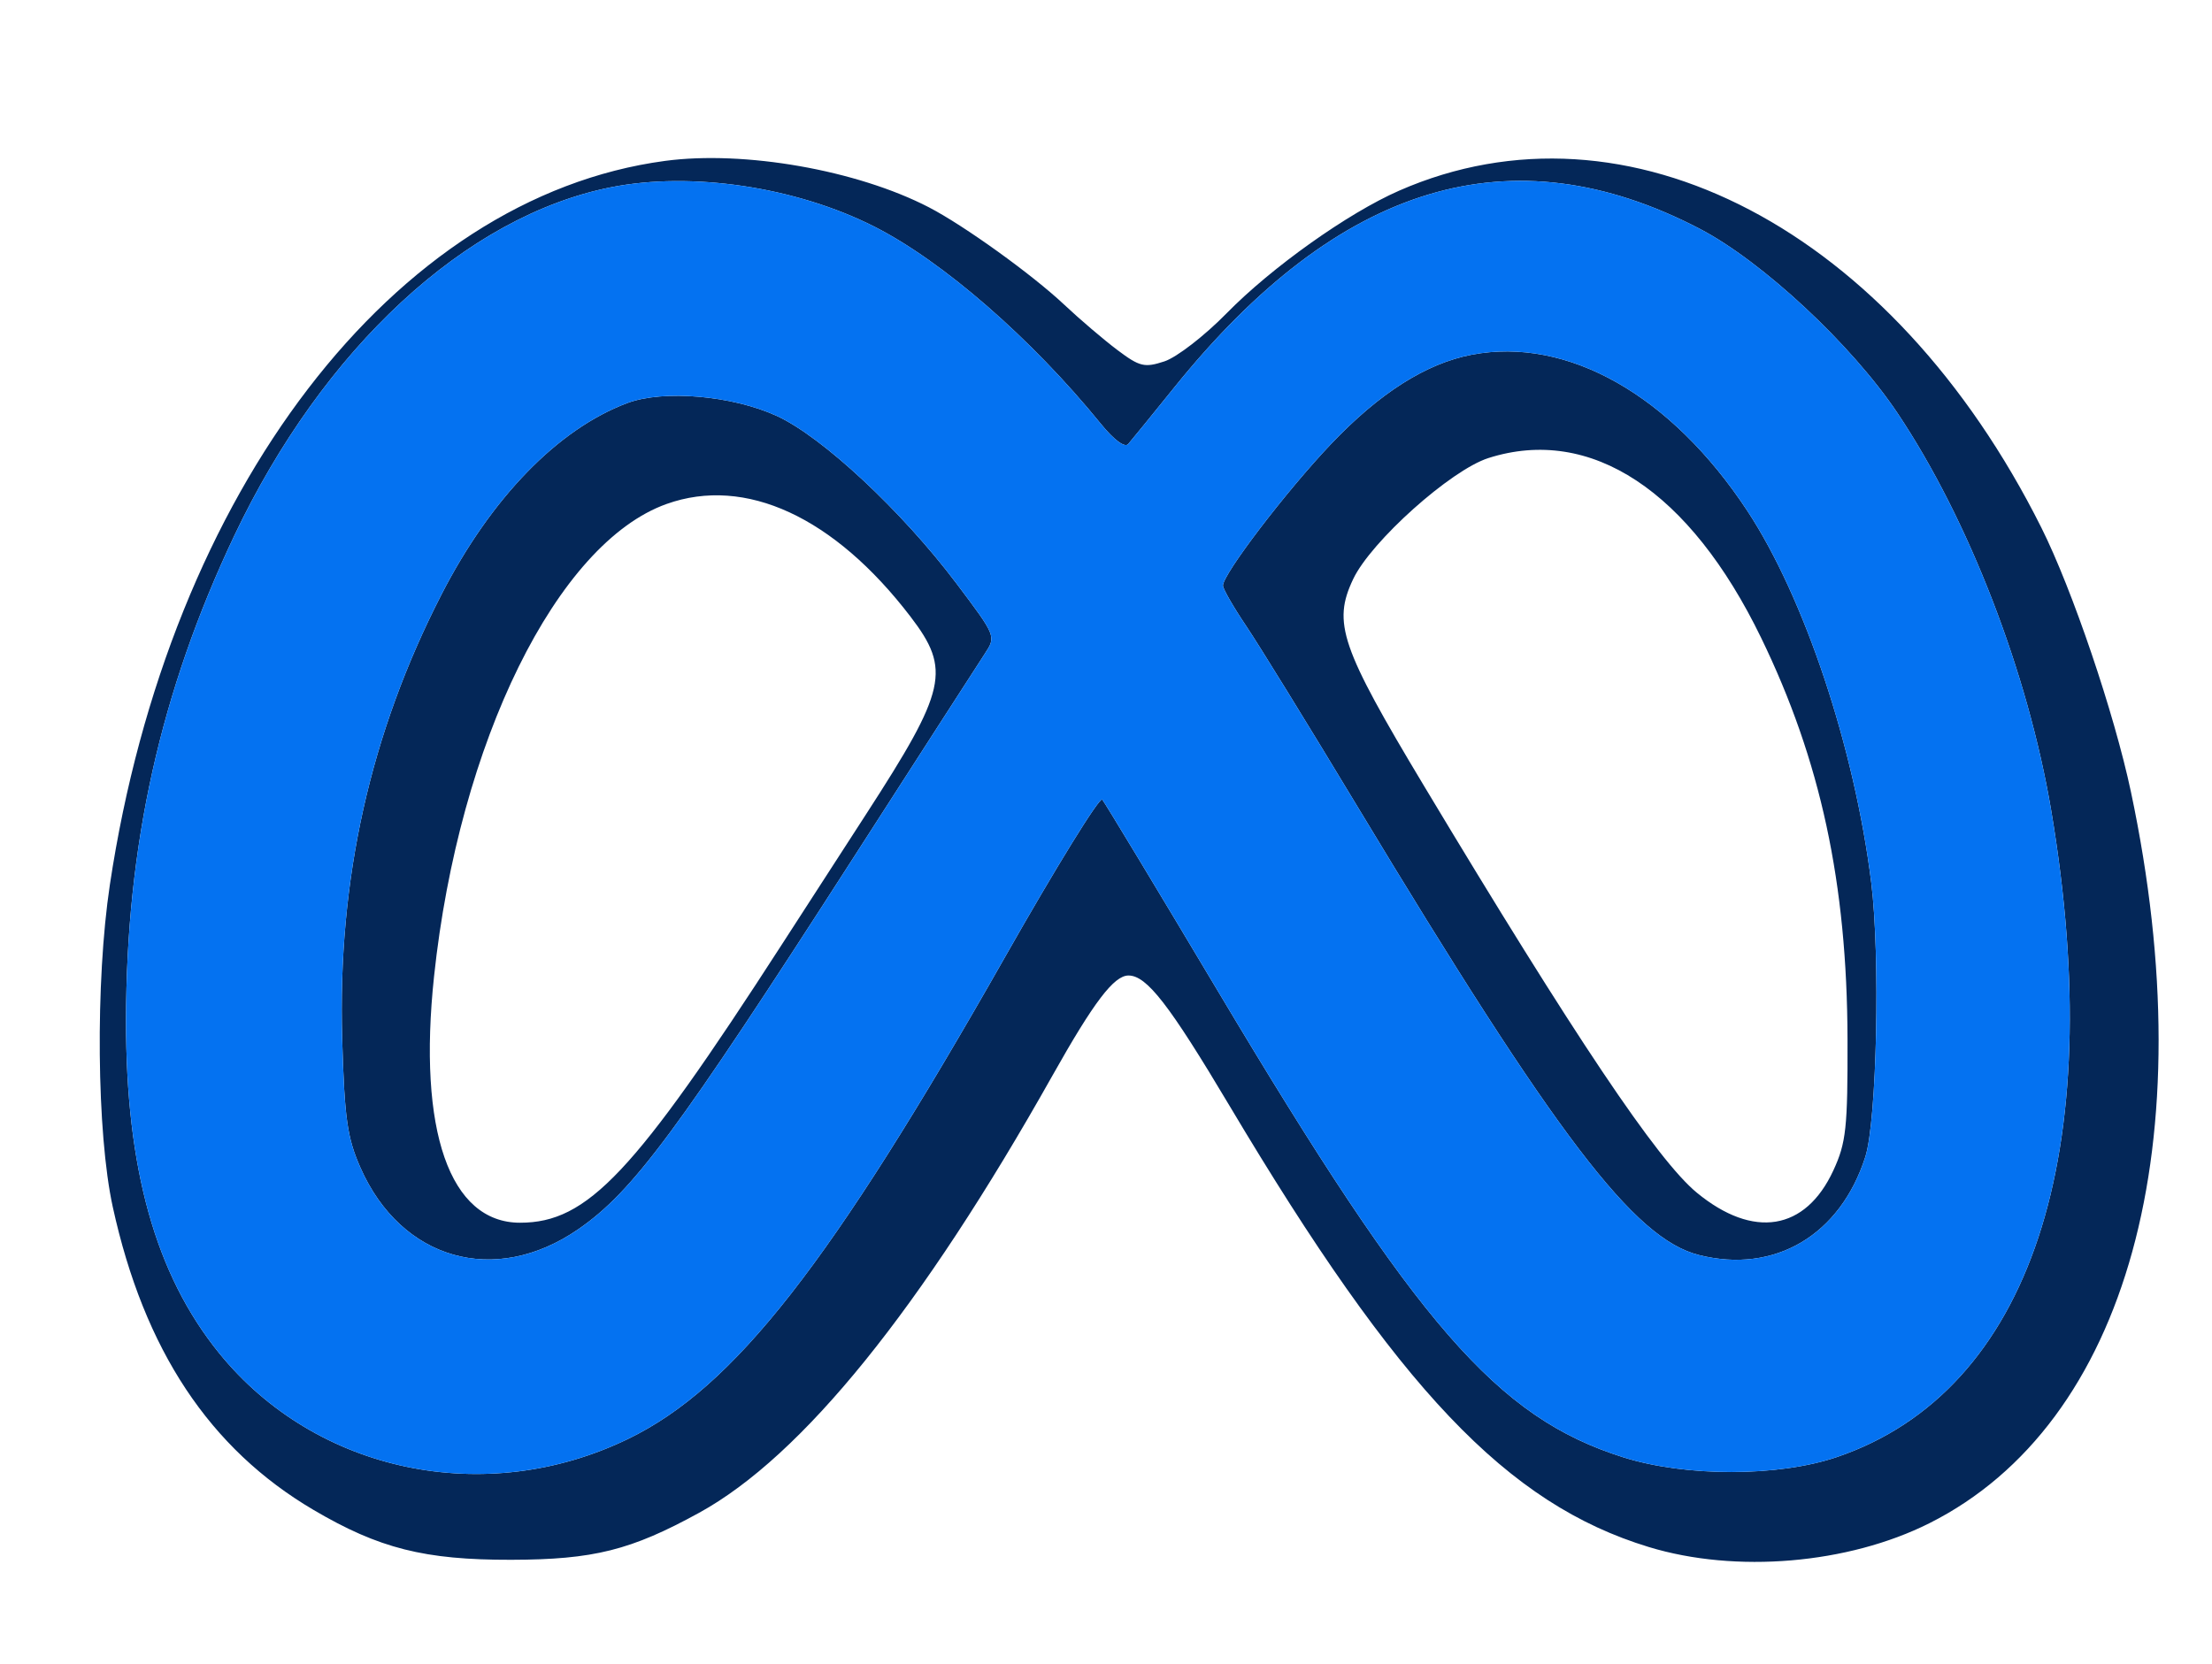 <svg xmlns="http://www.w3.org/2000/svg" width="331" height="249" viewBox="0 0 331 249" version="1.1"><path d="M 99.500 24.083 C 58.991 29.517, 25.314 73.444, 16.439 132.427 C 14.255 146.938, 14.460 169.615, 16.875 180.638 C 21.564 202.043, 31.361 216.829, 46.924 225.988 C 56.728 231.757, 63.533 233.474, 76.500 233.448 C 88.811 233.423, 94.408 232.022, 104.628 226.406 C 120.045 217.934, 137.878 195.863, 157.474 161 C 163.669 149.978, 166.690 146, 168.864 146 C 171.596 146, 174.956 150.333, 183.987 165.500 C 209.270 207.965, 225.523 225.072, 246.720 231.535 C 259.742 235.505, 276.546 234.080, 288.708 227.975 C 318.360 213.090, 329.977 170.918, 318.866 118.500 C 316.371 106.731, 310.086 88.197, 305.450 78.939 C 283.132 34.366, 243.489 13.574, 209.356 28.541 C 201.698 31.898, 190.276 40.021, 183.539 46.898 C 180.261 50.246, 176.081 53.478, 174.252 54.082 C 171.266 55.067, 170.544 54.894, 167.212 52.391 C 165.171 50.857, 161.584 47.798, 159.242 45.594 C 154.437 41.073, 144.259 33.749, 138.993 31.023 C 128.235 25.454, 111.370 22.491, 99.500 24.083 M 91.437 28.025 C 69.708 32.338, 48.345 52.117, 35.020 80.257 C 24.025 103.480, 18.884 126.527, 18.857 152.724 C 18.834 174.889, 23.270 190.756, 32.770 202.493 C 47.262 220.395, 72.628 225.722, 94 215.351 C 109.875 207.648, 124.312 189.179, 150.430 143.160 C 158.023 129.781, 164.551 119.210, 164.938 119.668 C 165.324 120.125, 173.158 133.100, 182.346 148.500 C 212.168 198.483, 224.022 212.117, 242.850 218.092 C 252.219 221.064, 266.159 221.050, 274.917 218.058 C 303.814 208.188, 315.586 172.627, 306.942 121.322 C 303.464 100.678, 294.579 77.707, 283.918 61.795 C 277.058 51.557, 263.683 39.098, 254.322 34.229 C 226.151 19.572, 200.384 27.363, 175.704 58 C 172.381 62.125, 169.282 65.933, 168.818 66.463 C 168.310 67.042, 166.694 65.849, 164.755 63.463 C 154.344 50.650, 141.031 39.064, 130.764 33.881 C 119.044 27.965, 103.445 25.642, 91.437 28.025 M 220.223 53.090 C 213.403 54.389, 206.416 58.830, 199.145 66.484 C 192.471 73.510, 183 85.921, 183 87.640 C 183 88.128, 184.557 90.839, 186.460 93.665 C 188.363 96.490, 195.847 108.634, 203.090 120.651 C 232.973 170.224, 244.536 185.412, 254.244 187.840 C 265.576 190.673, 275.388 184.869, 279.132 173.118 C 280.851 167.719, 281.378 143.050, 280.007 132.064 C 277.490 111.892, 270.019 89.465, 261.496 76.500 C 250.094 59.156, 234.577 50.355, 220.223 53.090 M 93.882 60.319 C 83.489 64.209, 73.499 74.497, 66.070 88.960 C 55.405 109.721, 50.505 131.653, 51.203 155.500 C 51.551 167.387, 51.962 170.291, 53.926 174.742 C 60.034 188.582, 74.046 192.568, 86.491 184.006 C 94.690 178.365, 101.274 169.480, 127.620 128.500 C 137.520 113.100, 146.399 99.314, 147.350 97.865 C 149.077 95.234, 149.069 95.215, 143.115 87.313 C 134.938 76.462, 123.031 65.361, 116.226 62.246 C 109.553 59.191, 99.267 58.304, 93.882 60.319 M 222.731 68.552 C 217.093 70.348, 205.168 81.020, 202.488 86.666 C 199.380 93.216, 200.624 96.852, 213.066 117.587 C 235.592 155.127, 248.008 173.647, 253.904 178.500 C 262.371 185.470, 270.167 184.203, 274.338 175.179 C 276.258 171.025, 276.495 168.818, 276.459 155.500 C 276.395 132.176, 272.442 113.816, 263.530 95.451 C 252.852 73.446, 238.034 63.677, 222.731 68.552 M 99.748 75.427 C 83.343 81.281, 68.685 111.058, 64.952 146.112 C 62.490 169.237, 67.290 183, 77.819 183 C 87.923 183, 94.885 175.606, 116.931 141.460 C 120.468 135.982, 126.178 127.149, 129.620 121.830 C 141.668 103.213, 142.333 100.252, 136.250 92.295 C 124.838 77.365, 111.539 71.219, 99.748 75.427" stroke="none" fill="#042758" fill-rule="evenodd"/><path d="M 91.437 28.025 C 69.708 32.338, 48.345 52.117, 35.020 80.257 C 24.025 103.480, 18.884 126.527, 18.857 152.724 C 18.834 174.889, 23.270 190.756, 32.770 202.493 C 47.262 220.395, 72.628 225.722, 94 215.351 C 109.875 207.648, 124.312 189.179, 150.430 143.160 C 158.023 129.781, 164.551 119.210, 164.938 119.668 C 165.324 120.125, 173.158 133.100, 182.346 148.500 C 212.168 198.483, 224.022 212.117, 242.850 218.092 C 252.219 221.064, 266.159 221.050, 274.917 218.058 C 303.814 208.188, 315.586 172.627, 306.942 121.322 C 303.464 100.678, 294.579 77.707, 283.918 61.795 C 277.058 51.557, 263.683 39.098, 254.322 34.229 C 226.151 19.572, 200.384 27.363, 175.704 58 C 172.381 62.125, 169.282 65.933, 168.818 66.463 C 168.310 67.042, 166.694 65.849, 164.755 63.463 C 154.344 50.650, 141.031 39.064, 130.764 33.881 C 119.044 27.965, 103.445 25.642, 91.437 28.025 M 220.223 53.090 C 213.403 54.389, 206.416 58.830, 199.145 66.484 C 192.471 73.510, 183 85.921, 183 87.640 C 183 88.128, 184.557 90.839, 186.460 93.665 C 188.363 96.490, 195.847 108.634, 203.090 120.651 C 232.973 170.224, 244.536 185.412, 254.244 187.840 C 265.576 190.673, 275.388 184.869, 279.132 173.118 C 280.851 167.719, 281.378 143.050, 280.007 132.064 C 277.490 111.892, 270.019 89.465, 261.496 76.500 C 250.094 59.156, 234.577 50.355, 220.223 53.090 M 93.882 60.319 C 83.489 64.209, 73.499 74.497, 66.070 88.960 C 55.405 109.721, 50.505 131.653, 51.203 155.500 C 51.551 167.387, 51.962 170.291, 53.926 174.742 C 60.034 188.582, 74.046 192.568, 86.491 184.006 C 94.690 178.365, 101.274 169.480, 127.620 128.500 C 137.520 113.100, 146.399 99.314, 147.350 97.865 C 149.077 95.234, 149.069 95.215, 143.115 87.313 C 134.938 76.462, 123.031 65.361, 116.226 62.246 C 109.553 59.191, 99.267 58.304, 93.882 60.319" stroke="none" fill="#0472f1" fill-rule="evenodd"/></svg>